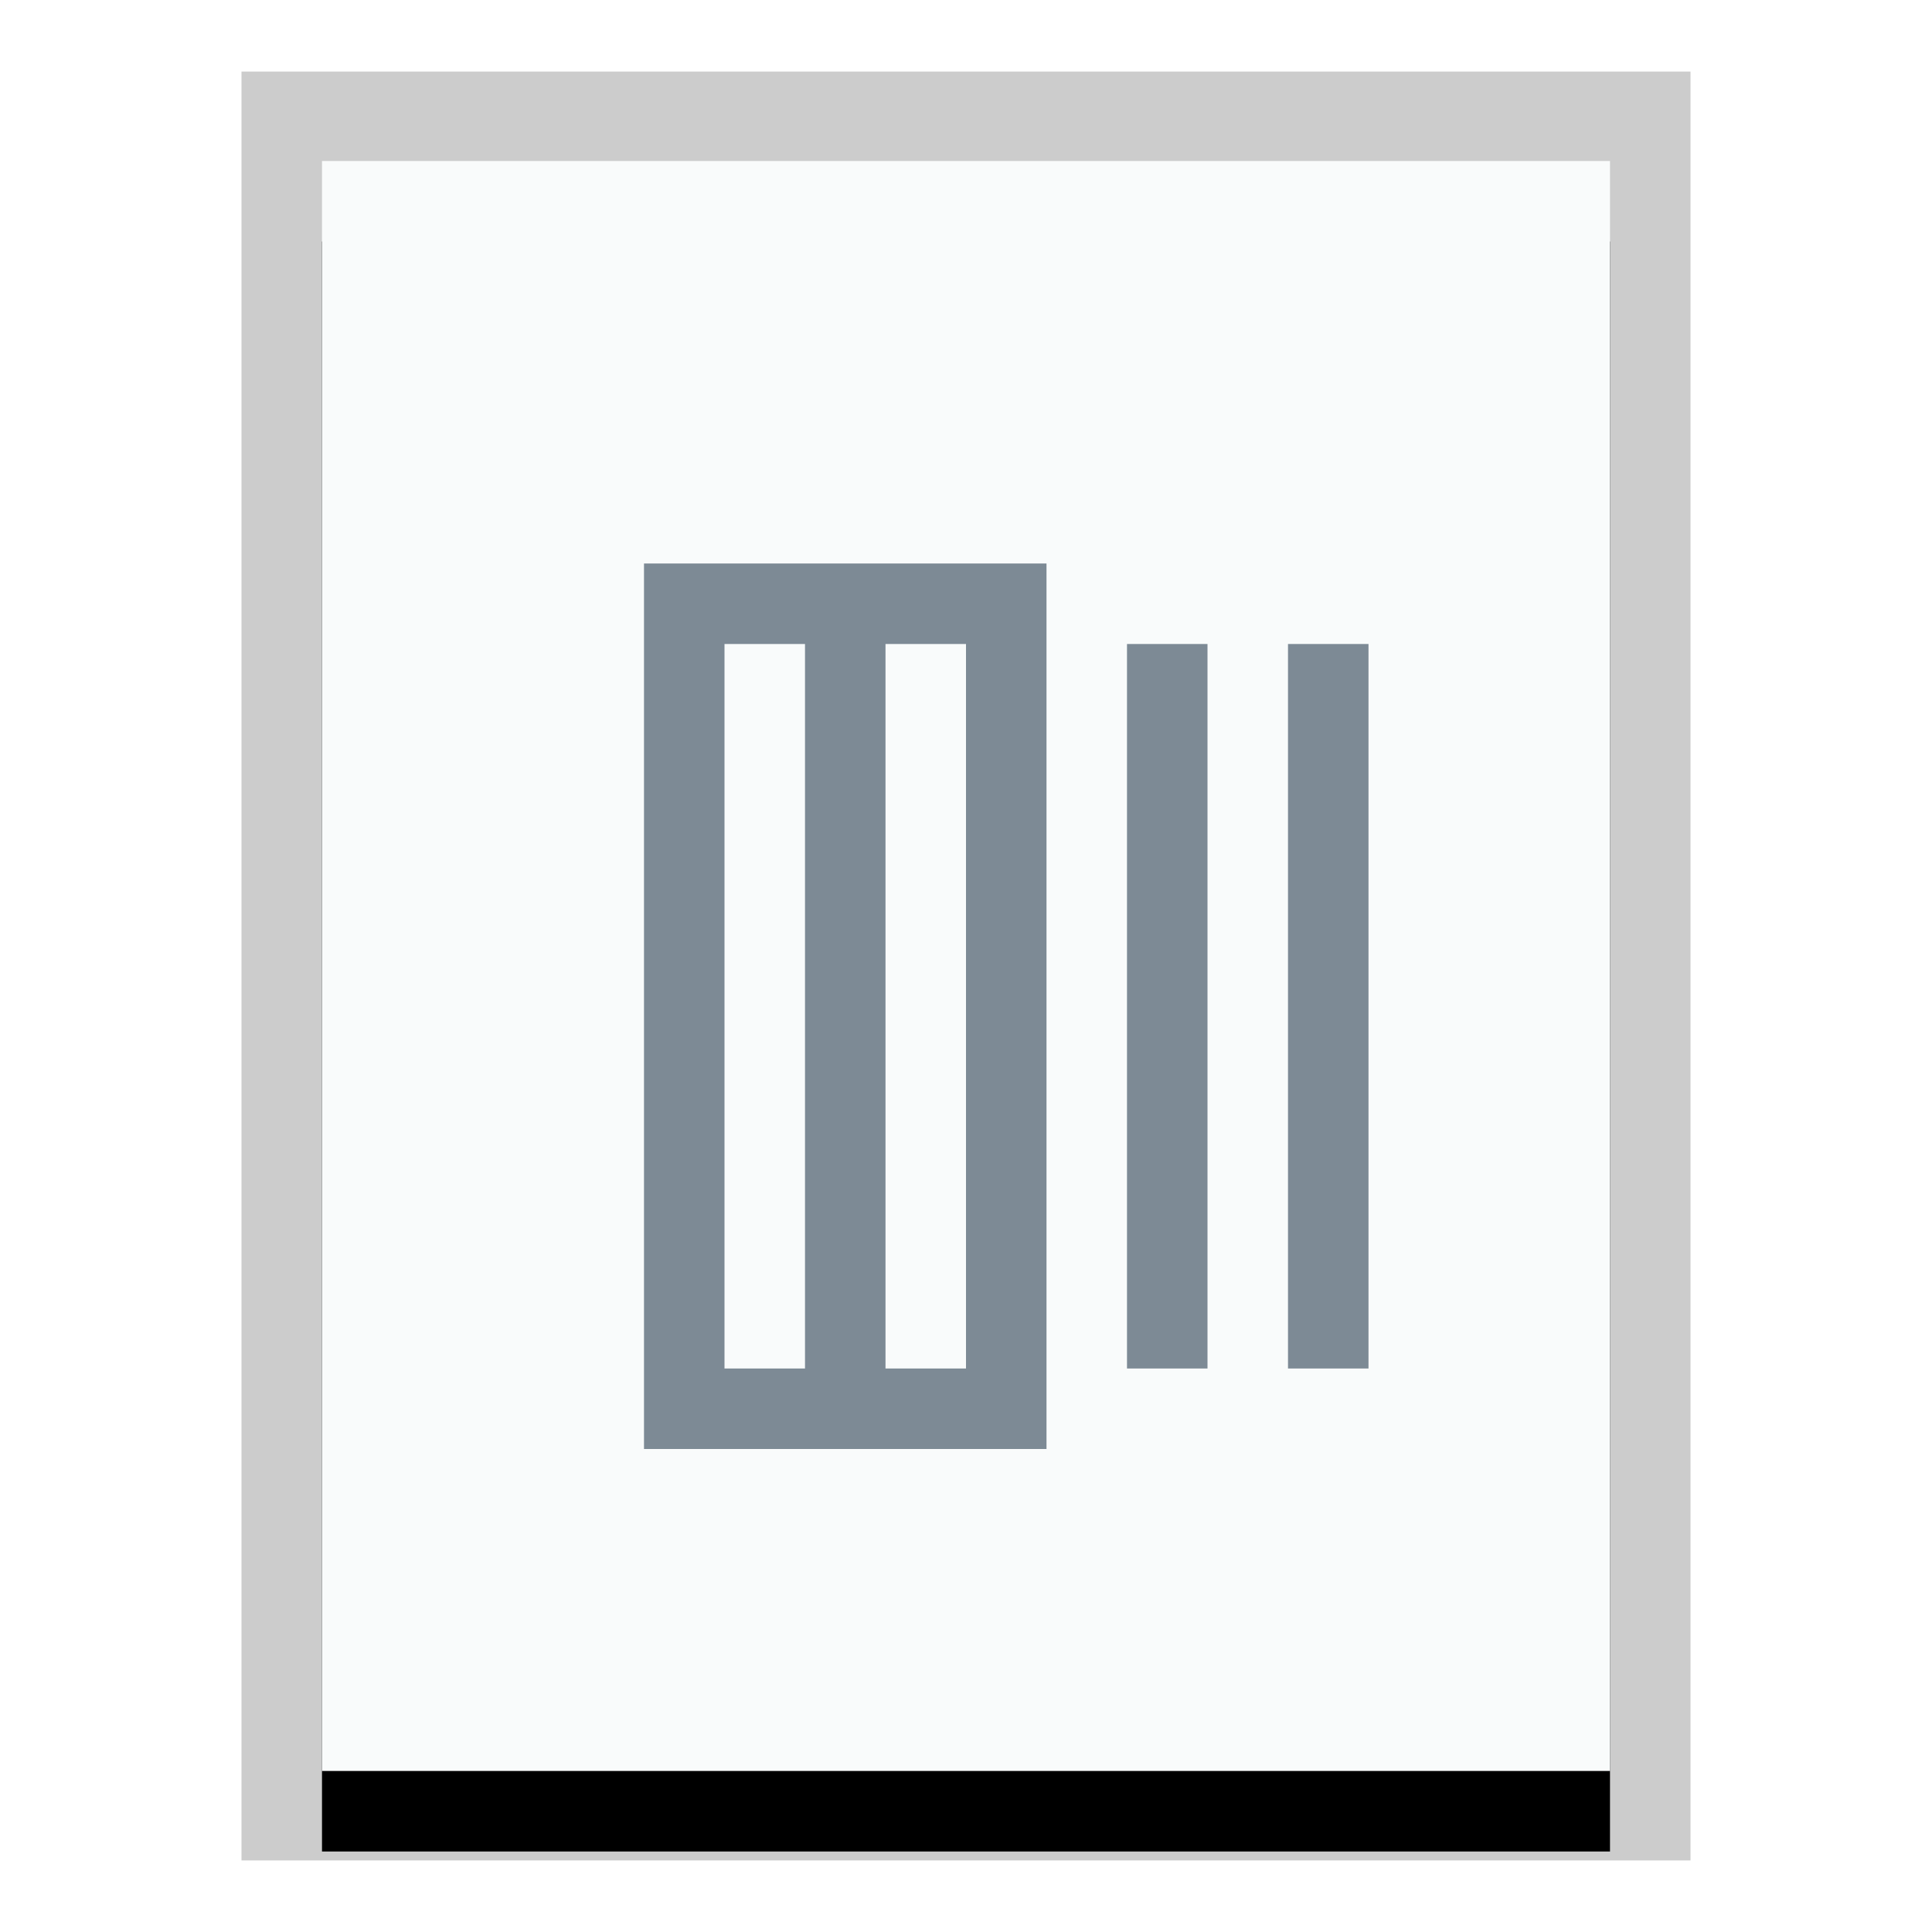 <svg xmlns="http://www.w3.org/2000/svg" xmlns:xlink="http://www.w3.org/1999/xlink" width="24" height="24" viewBox="0 0 24 24">
  <defs>
    <polygon id="text-x-diff-b" points="0 0 16 0 16 20 0 20"/>
    <filter id="text-x-diff-a" width="125%" height="120%" x="-12.5%" y="-5%" filterUnits="objectBoundingBox">
      <feOffset dy="1" in="SourceAlpha" result="shadowOffsetOuter1"/>
      <feGaussianBlur in="shadowOffsetOuter1" result="shadowBlurOuter1" stdDeviation=".5"/>
      <feColorMatrix in="shadowBlurOuter1" values="0 0 0 0 0   0 0 0 0 0   0 0 0 0 0  0 0 0 0.2 0"/>
    </filter>
  </defs>
  <g fill="none" fill-rule="evenodd">
    <g transform="translate(4 2)">
      <use fill="#000" filter="url(#text-x-diff-a)" xlink:href="#text-x-diff-b"/>
      <use fill="#F9FBFB" xlink:href="#text-x-diff-b"/>
      <path fill="#000" fill-opacity=".2" fill-rule="nonzero" d="M17,-1.111 L-1,-1.111 L-1,21.111 L17,21.111 L17,-1.111 Z M16,-4.4408921e-16 L16,20 L0,20 L0,-4.4408921e-16 L16,-4.4408921e-16 Z"/>
    </g>
    <path fill="#2A4052" fill-opacity=".6" d="M8,7 L8,18 L13,18 L13,7 L8,7 Z M9,8 L10,8 L10,17 L9,17 L9,8 Z M11,8 L12,8 L12,17 L11,17 L11,8 Z M14,8 L14,17 L15,17 L15,8 L14,8 Z M16,8 L16,17 L17,17 L17,8 L16,8 Z"/>
  </g>
</svg>
